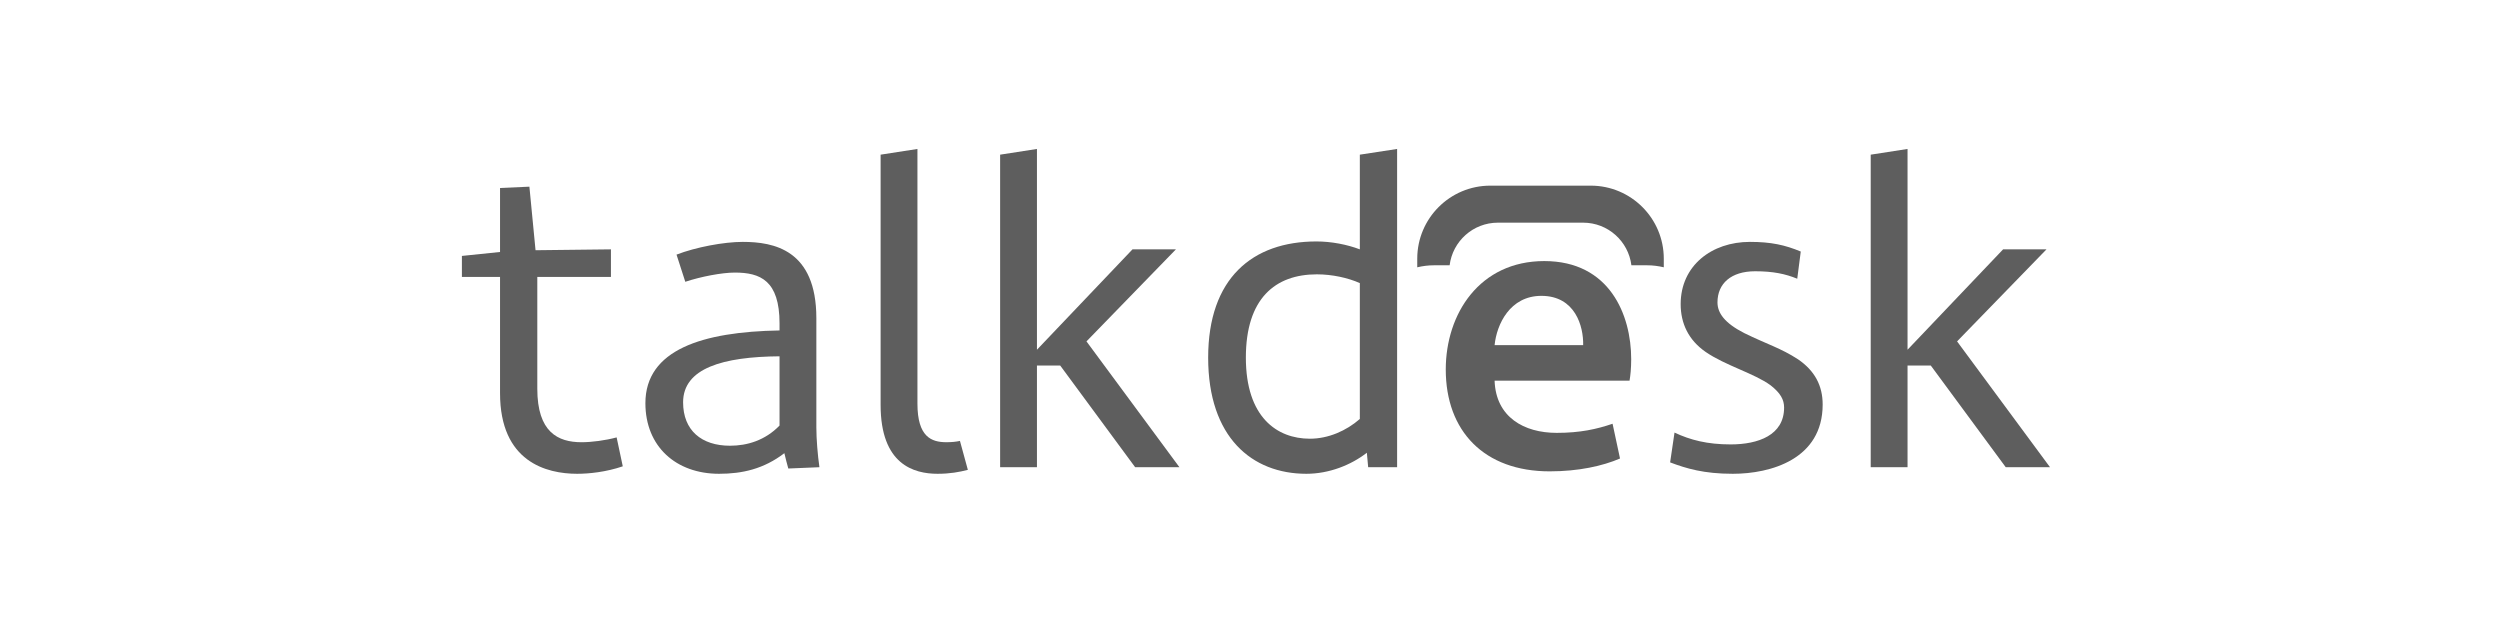 <svg width="200" height="50" viewBox="0 0 200 50" fill="none" xmlns="http://www.w3.org/2000/svg">
<g id="Frame 180">
<g id="Group">
<path id="Vector" d="M46.175 37.903C43.72 37.903 40.003 36.955 40.003 31.45V22.157H36.952V20.474L40.003 20.158V15.038L42.352 14.934L42.843 20.018L48.875 19.948V22.157H42.984V31.099C42.984 34.571 44.632 35.378 46.526 35.378C47.332 35.378 48.419 35.237 49.331 34.992L49.822 37.306C48.489 37.762 47.121 37.903 46.175 37.903Z" fill="#5E5E5E"/>
<path id="Vector_2" d="M62.363 28.504C57.839 28.54 54.648 29.452 54.648 32.186C54.648 34.431 56.121 35.658 58.4 35.658C59.768 35.658 61.206 35.237 62.363 34.044V28.504ZM63.064 37.481C62.958 37.131 62.854 36.675 62.749 36.254C61.101 37.517 59.382 37.903 57.524 37.903C54.087 37.903 51.632 35.727 51.632 32.257C51.632 27.978 56.191 26.541 62.363 26.436V25.874C62.363 22.437 60.82 21.806 58.786 21.806C57.769 21.806 56.087 22.122 54.823 22.543L54.122 20.369C55.665 19.773 57.909 19.351 59.417 19.351C61.907 19.351 65.308 19.983 65.308 25.453V34.185C65.308 35.132 65.413 36.394 65.554 37.377L63.064 37.481Z" fill="#5E5E5E"/>
<path id="Vector_3" d="M75.008 37.903C73.115 37.903 70.449 37.166 70.449 32.397V12.373L73.395 11.917V32.291C73.395 34.956 74.517 35.377 75.709 35.377C76.13 35.377 76.481 35.342 76.796 35.273L77.428 37.587C76.762 37.762 75.99 37.903 75.008 37.903Z" fill="#5E5E5E"/>
<path id="Vector_4" d="M90.811 37.376L84.815 29.241H82.956V37.376H80.01V12.373L82.956 11.917V27.978L90.6 19.948H94.073L86.918 27.311L94.353 37.376H90.811Z" fill="#5E5E5E"/>
<path id="Vector_5" d="M108.787 22.648C107.84 22.227 106.577 21.947 105.351 21.947C102.02 21.947 99.669 23.875 99.669 28.609C99.669 33.379 102.16 35.097 104.791 35.097C106.262 35.097 107.701 34.466 108.787 33.518V22.648ZM109.453 37.376L109.348 36.219C108.086 37.202 106.332 37.903 104.509 37.903C100.161 37.903 96.653 34.992 96.653 28.609C96.653 22.262 100.195 19.316 105.315 19.316C106.508 19.316 107.771 19.562 108.787 19.948V12.373L111.769 11.917V37.376H109.453V37.376Z" fill="#5E5E5E"/>
<path id="Vector_6" d="M126.653 27.608C126.687 26.118 126.025 23.668 123.31 23.668C120.793 23.668 119.733 25.952 119.568 27.608H126.653ZM119.568 30.456C119.667 33.369 121.919 34.629 124.535 34.629C126.422 34.629 127.746 34.33 129.006 33.9L129.601 36.681C128.211 37.277 126.29 37.708 123.972 37.708C118.739 37.708 115.661 34.496 115.661 29.561C115.661 25.092 118.376 20.886 123.542 20.886C128.773 20.886 130.496 25.191 130.496 28.734C130.496 29.495 130.429 30.092 130.362 30.456H119.568V30.456Z" fill="#5E5E5E"/>
<path id="Vector_7" d="M138.624 37.903C136.31 37.903 134.907 37.481 133.61 36.991L133.961 34.606C135.223 35.202 136.591 35.553 138.45 35.553C140.659 35.553 142.728 34.816 142.728 32.607C142.728 31.976 142.447 31.45 141.641 30.819C140.344 29.872 138.029 29.241 136.45 28.154C135.083 27.207 134.453 25.874 134.453 24.331C134.453 21.246 136.942 19.351 139.992 19.351C141.675 19.351 142.798 19.596 144.061 20.123L143.78 22.298C142.833 21.911 141.85 21.701 140.413 21.701C138.485 21.701 137.398 22.683 137.398 24.191C137.398 25.033 137.958 25.839 139.537 26.646C141.396 27.558 142.447 27.837 143.85 28.75C145.182 29.662 145.813 30.854 145.813 32.362C145.813 36.745 141.641 37.903 138.624 37.903Z" fill="#5E5E5E"/>
<path id="Vector_8" d="M160.458 37.376L154.462 29.241H152.603V37.376H149.657V12.373L152.603 11.917V27.978L160.248 19.948H163.719L156.566 27.311L164 37.376H160.458Z" fill="#5E5E5E"/>
<path id="Vector_9" d="M115.97 21.223C116.21 19.301 117.845 17.813 119.832 17.813H126.651C128.637 17.813 130.272 19.301 130.512 21.223H131.764C132.226 21.223 132.673 21.282 133.103 21.384V20.695C133.103 17.469 130.487 14.852 127.259 14.852H119.224C115.996 14.852 113.38 17.469 113.38 20.695V21.384C113.81 21.282 114.257 21.223 114.719 21.223H115.97Z" fill="#5E5E5E"/>
</g>
</g>
</svg>
